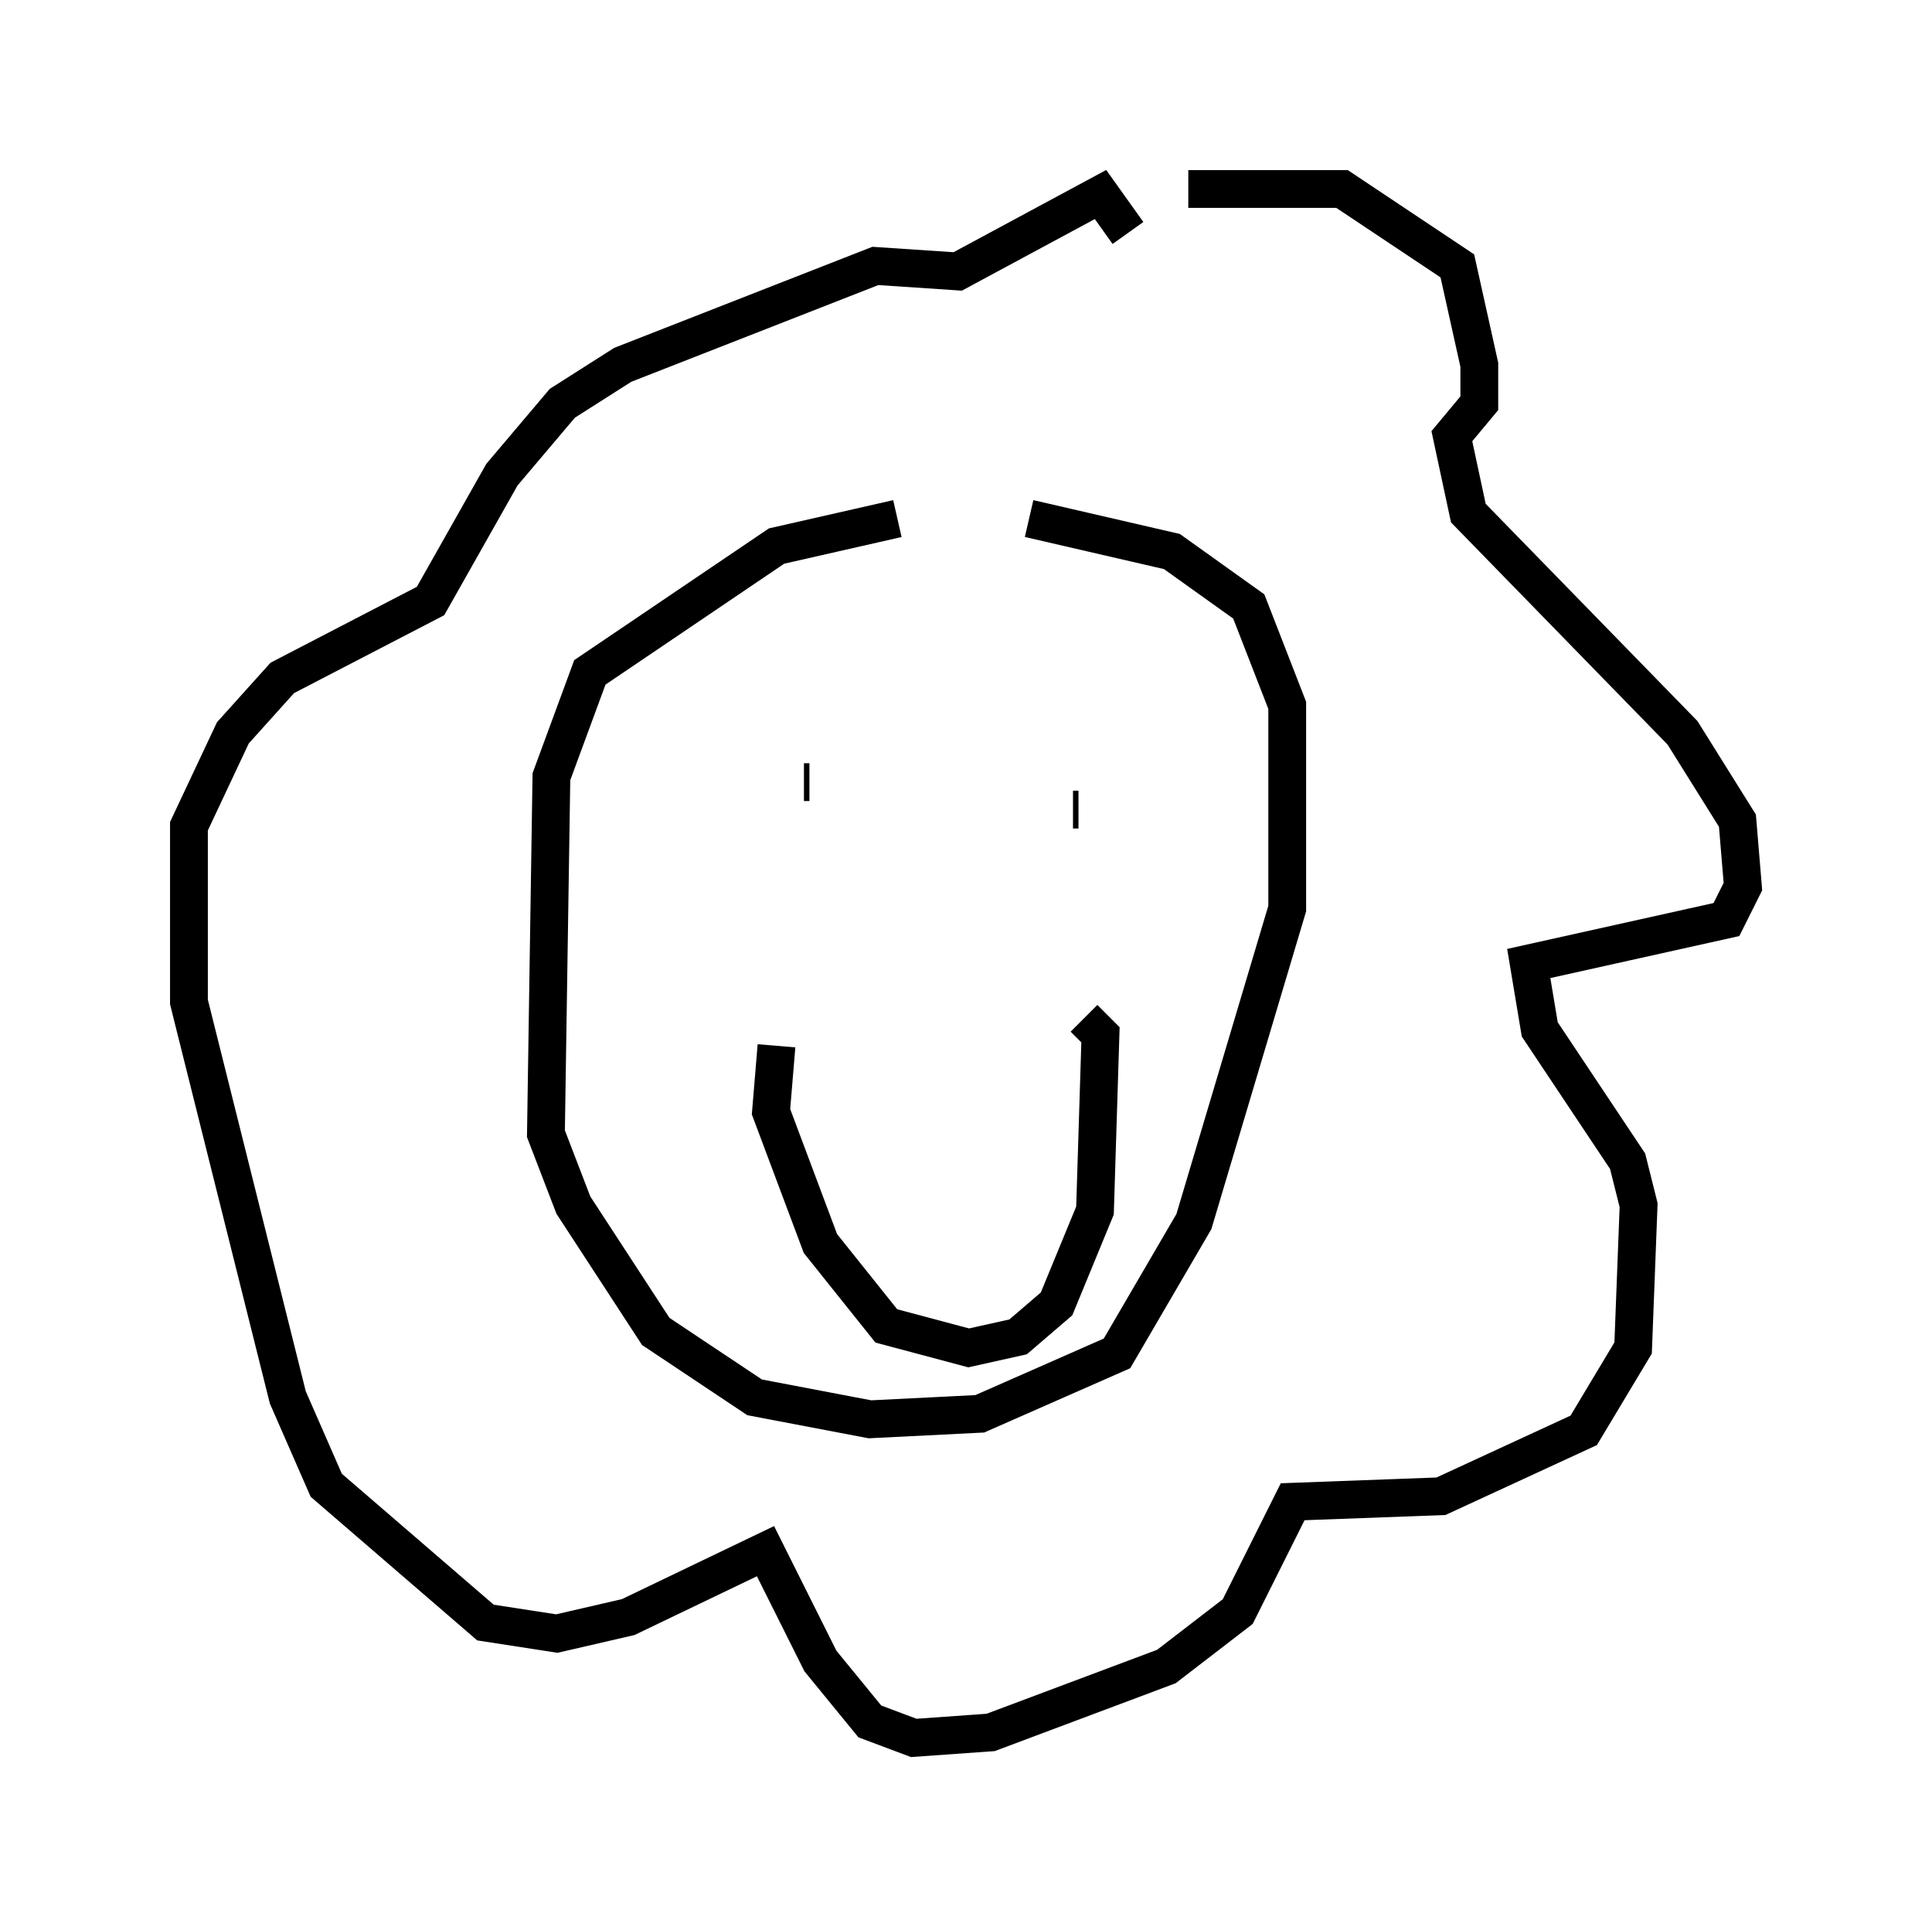 <?xml version="1.0" encoding="utf-8" ?>
<svg baseProfile="full" height="50.961" version="1.1" width="51.106" xmlns="http://www.w3.org/2000/svg" xmlns:ev="http://www.w3.org/2001/xml-events" xmlns:xlink="http://www.w3.org/1999/xlink"><defs /><rect fill="white" height="50.961" width="51.106" x="0" y="0" /><path d="M27.95, 13.715 m-4.212, 0.0 l-3.196, 0.726 -4.939, 3.341 l-1.017, 2.76 -0.145, 9.441 l0.726, 1.888 2.179, 3.341 l2.615, 1.743 3.05, 0.581 l2.905, -0.145 3.631, -1.598 l2.034, -3.486 2.469, -8.279 l0.0, -5.374 -1.017, -2.615 l-2.034, -1.453 -3.777, -0.872 m-6.682, 13.944 l-0.145, 1.743 1.307, 3.486 l1.743, 2.179 2.179, 0.581 l1.307, -0.291 1.017, -0.872 l1.017, -2.469 0.145, -4.648 l-0.436, -0.436 m-7.408, -6.246 l0.145, 0.0 m6.972, 0.726 l0.145, 0.0 m2.905, -16.413 l4.067, 0.0 3.05, 2.034 l0.581, 2.615 0.0, 1.017 l-0.726, 0.872 0.436, 2.034 l5.665, 5.81 1.453, 2.324 l0.145, 1.743 -0.436, 0.872 l-5.229, 1.162 0.291, 1.743 l2.324, 3.486 0.291, 1.162 l-0.145, 3.777 -1.307, 2.179 l-3.777, 1.743 -3.922, 0.145 l-1.453, 2.905 -1.888, 1.453 l-4.648, 1.743 -2.034, 0.145 l-1.162, -0.436 -1.307, -1.598 l-1.453, -2.905 -3.631, 1.743 l-1.888, 0.436 -1.888, -0.291 l-4.212, -3.631 -1.017, -2.324 l-2.615, -10.458 0.0, -4.648 l1.162, -2.469 1.307, -1.453 l3.922, -2.034 1.888, -3.341 l1.598, -1.888 1.598, -1.017 l6.682, -2.615 2.179, 0.145 l3.777, -2.034 0.726, 1.017 " fill="none" stroke="black" stroke-width="1" /></svg>